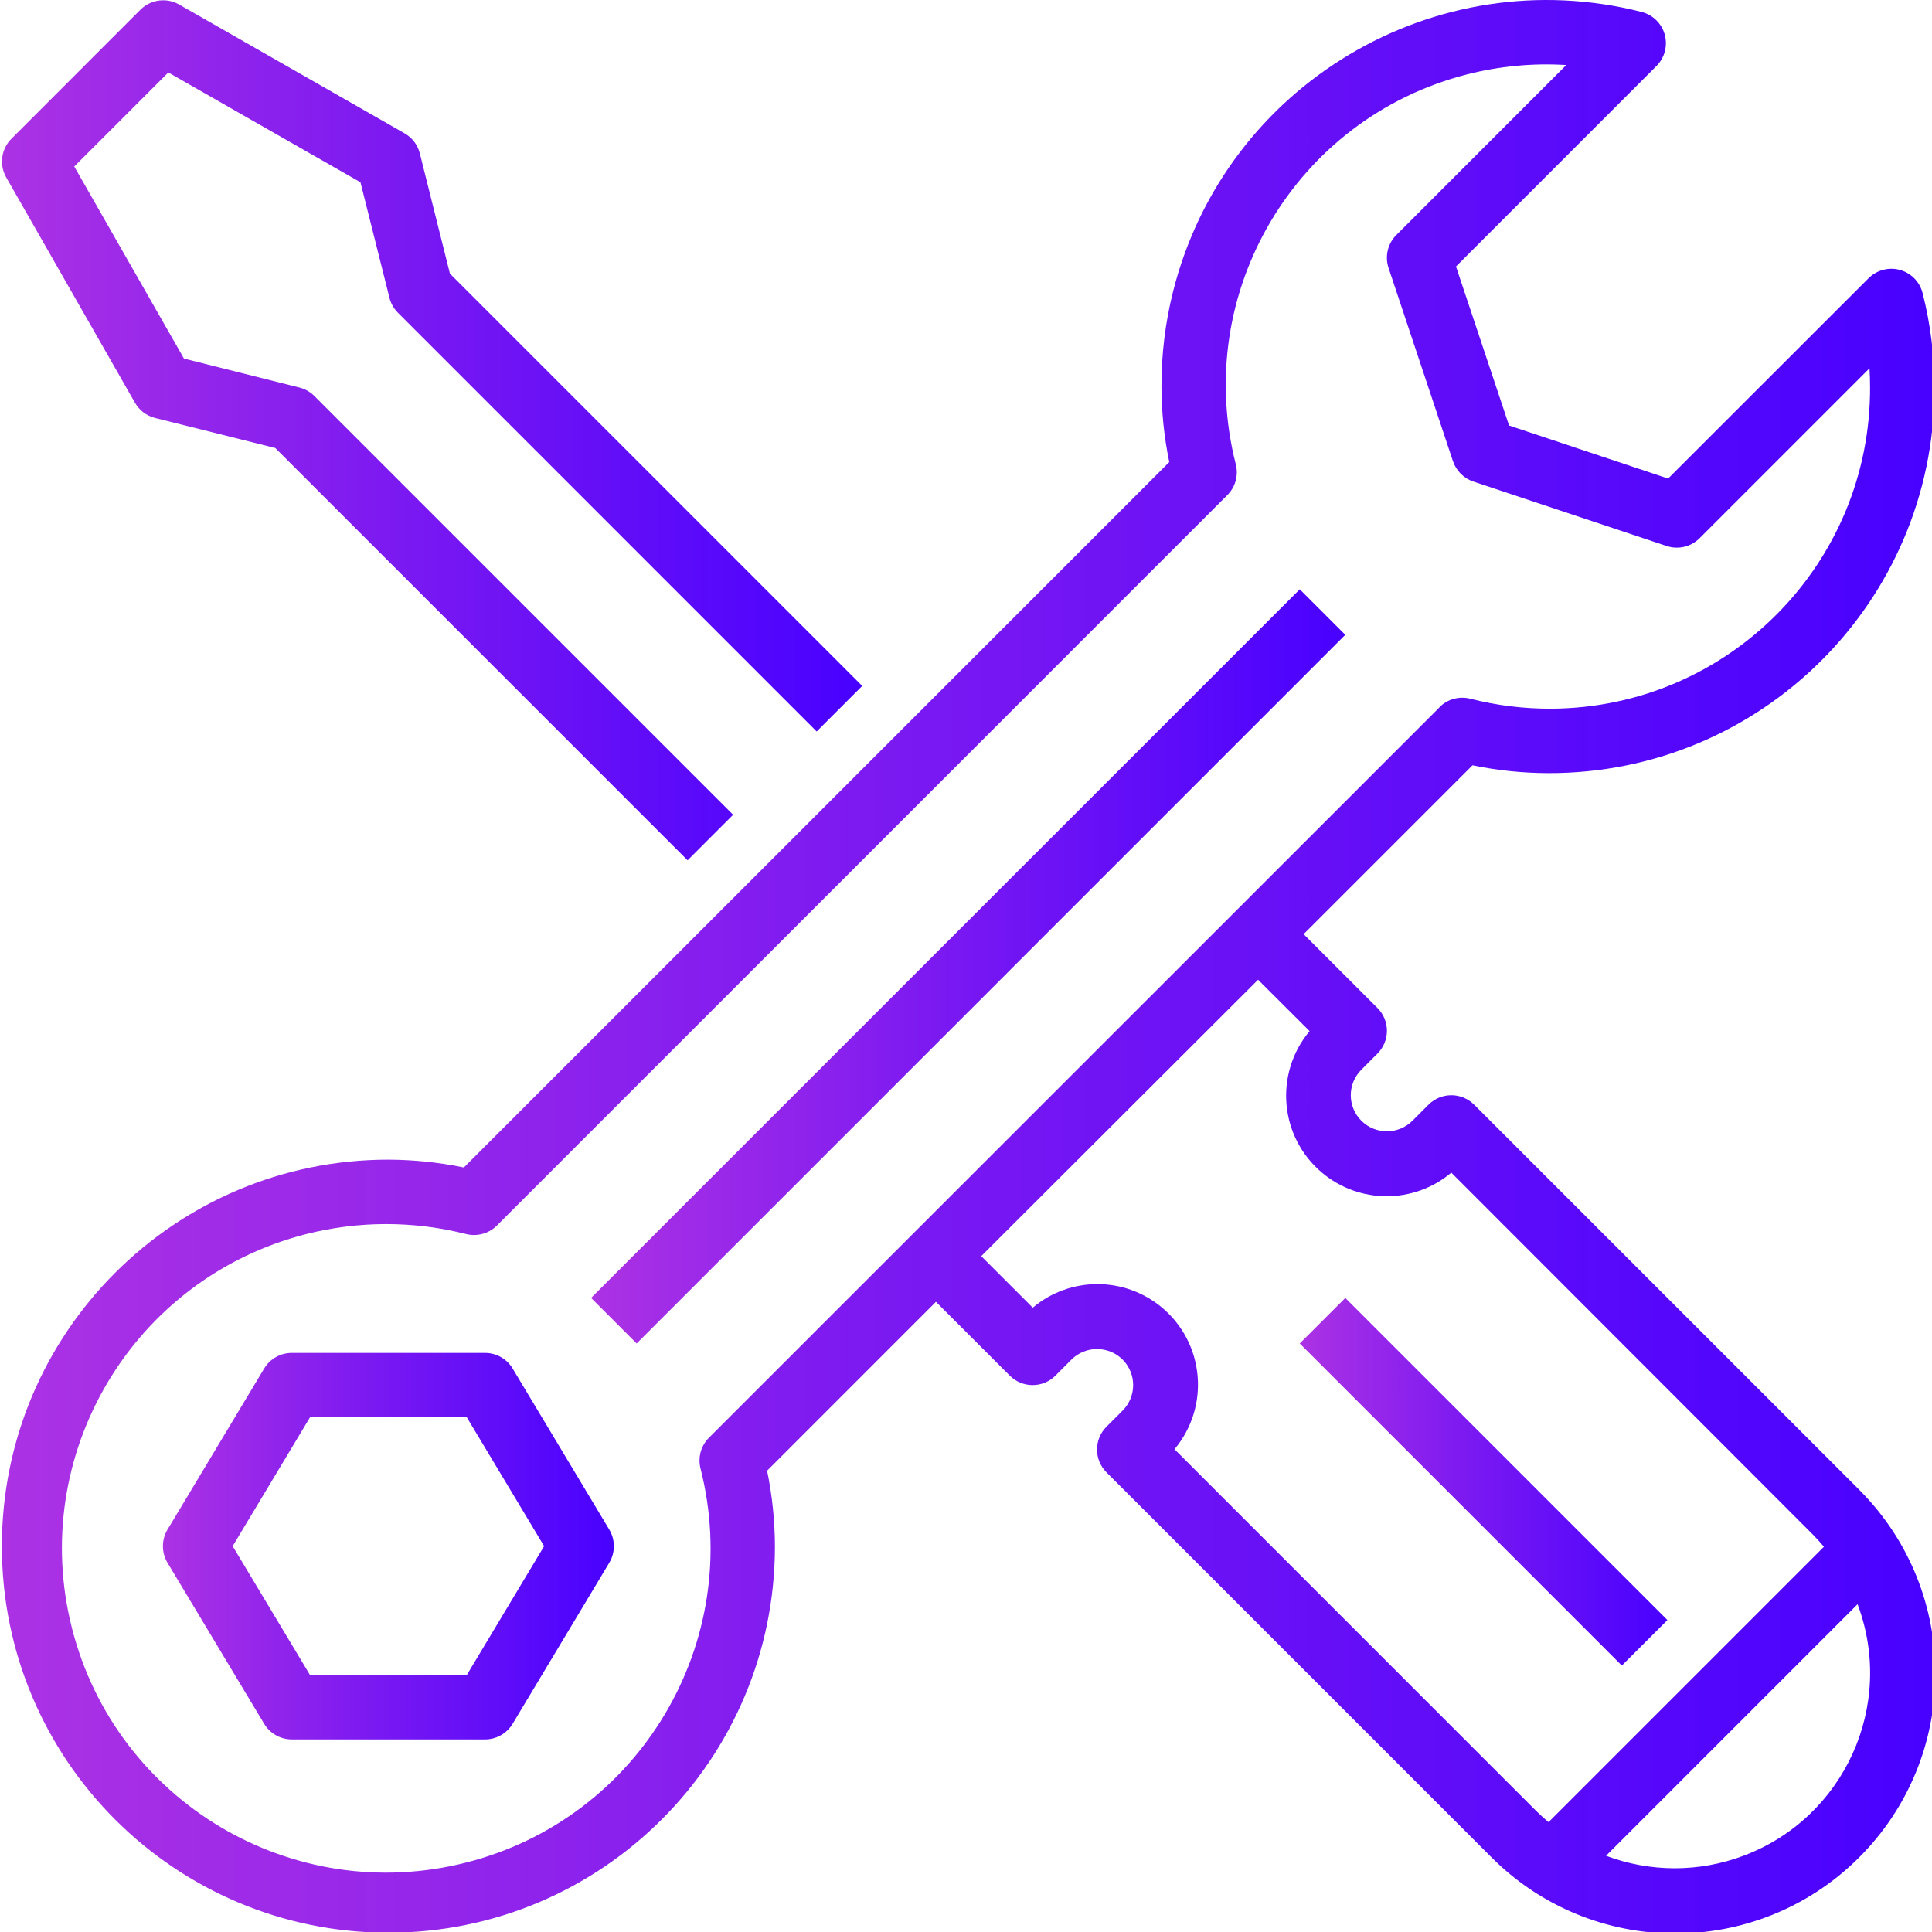 <svg width="60" height="60" viewBox="0 0 60 60" fill="none" xmlns="http://www.w3.org/2000/svg">
<g clip-path="url(#clip0)">
<path d="M0.19 5.504L4.191 12.507C4.326 12.743 4.552 12.914 4.816 12.981L8.55 13.914L21.354 26.718L22.768 25.304L9.764 12.3C9.636 12.171 9.476 12.08 9.3 12.036L5.713 11.136L2.306 5.171L5.227 2.25L11.194 5.66L12.095 9.247C12.138 9.424 12.23 9.585 12.358 9.712L25.362 22.717L26.777 21.302L13.973 8.498L13.039 4.767C12.973 4.502 12.802 4.276 12.565 4.141L5.562 0.14C5.172 -0.083 4.681 -0.017 4.362 0.3L0.361 4.302C0.039 4.618 -0.031 5.111 0.19 5.504Z" fill="url(#paint0_linear)"/>
<path d="M41.779 19.715L19.772 41.723L18.357 40.308L40.365 18.301L41.779 19.715Z" fill="url(#paint1_linear)"/>
<path d="M15.92 42.501C15.739 42.2 15.414 42.016 15.063 42.016H9.061C8.71 42.016 8.384 42.2 8.204 42.501L5.202 47.502C5.012 47.819 5.012 48.215 5.202 48.533L8.204 53.534C8.384 53.835 8.71 54.019 9.061 54.019H15.063C15.414 54.019 15.739 53.835 15.92 53.534L18.921 48.533C19.111 48.215 19.111 47.819 18.921 47.502L15.92 42.501ZM14.497 52.019H9.627L7.226 48.017L9.627 44.016H14.497L16.898 48.017L14.497 52.019Z" fill="url(#paint2_linear)"/>
<path d="M48.074 24.01C54.68 24.032 60.055 18.694 60.077 12.087C60.08 11.082 59.957 10.08 59.709 9.105C59.576 8.569 59.033 8.243 58.497 8.376C58.321 8.42 58.161 8.511 58.032 8.639L51.805 14.862L46.865 13.215L45.217 8.276L51.444 2.048C51.834 1.657 51.834 1.023 51.443 0.633C51.314 0.504 51.152 0.413 50.975 0.369C44.568 -1.253 38.059 2.625 36.436 9.032C36.19 10.004 36.067 11.003 36.07 12.006C36.072 12.793 36.153 13.579 36.313 14.35L14.406 36.257C13.634 36.098 12.849 36.017 12.062 36.014C5.432 36.014 0.058 41.388 0.058 48.018C0.058 54.647 5.432 60.022 12.062 60.022C18.691 60.022 24.066 54.647 24.066 48.018C24.063 47.23 23.982 46.445 23.823 45.674L29.067 40.429L31.361 42.723C31.752 43.113 32.385 43.113 32.776 42.723L33.276 42.222C33.714 41.787 34.423 41.787 34.862 42.222C35.3 42.66 35.301 43.369 34.864 43.807C34.864 43.808 34.863 43.809 34.862 43.809L34.362 44.309C33.972 44.7 33.972 45.333 34.362 45.724L46.295 57.657C49.434 60.824 54.545 60.847 57.713 57.709C60.88 54.57 60.903 49.458 57.764 46.291C57.747 46.273 57.73 46.256 57.713 46.239L45.78 34.306C45.389 33.916 44.756 33.916 44.365 34.306L43.865 34.806C43.426 35.242 42.718 35.242 42.279 34.806C41.841 34.369 41.84 33.66 42.277 33.222C42.278 33.221 42.278 33.221 42.279 33.22L42.779 32.719C43.17 32.329 43.17 31.696 42.779 31.305L40.485 29.011L45.73 23.767C46.501 23.926 47.286 24.008 48.074 24.01ZM52.004 58.021C51.277 58.02 50.557 57.889 49.877 57.633L57.689 49.82C58.868 52.956 57.282 56.454 54.145 57.633C53.461 57.89 52.736 58.022 52.004 58.021ZM40.671 32.022C39.564 33.344 39.737 35.313 41.059 36.421C42.22 37.394 43.913 37.393 45.072 36.418L56.298 47.654C56.42 47.776 56.534 47.905 56.645 48.035L48.092 56.588C47.961 56.478 47.832 56.364 47.709 56.242L36.475 45.007C37.583 43.685 37.409 41.716 36.088 40.609C34.926 39.635 33.233 39.636 32.073 40.611L30.473 39.011L39.071 30.426L40.671 32.022ZM44.711 21.961L22.018 44.65C21.769 44.898 21.669 45.259 21.754 45.6C23.126 50.99 19.87 56.471 14.48 57.843C9.09 59.216 3.608 55.959 2.236 50.569C0.864 45.18 4.121 39.698 9.511 38.325C11.141 37.911 12.849 37.911 14.48 38.325C14.821 38.409 15.181 38.309 15.43 38.062L38.118 15.373C38.366 15.125 38.466 14.764 38.38 14.423C37.018 9.096 40.231 3.674 45.557 2.31C46.564 2.053 47.605 1.954 48.642 2.019L43.365 7.298C43.097 7.565 43.003 7.961 43.123 8.321L45.123 14.323C45.224 14.621 45.458 14.856 45.757 14.955L51.759 16.956C52.118 17.076 52.514 16.982 52.782 16.715L58.059 11.438C58.071 11.629 58.077 11.818 58.077 12.006C58.105 17.502 53.672 21.981 48.176 22.009C47.326 22.013 46.479 21.909 45.656 21.698C45.315 21.613 44.954 21.712 44.705 21.961L44.711 21.961Z" fill="url(#paint3_linear)"/>
<path d="M51.783 50.312L50.368 51.726L40.365 41.723L41.78 40.309L51.783 50.312Z" fill="url(#paint4_linear)"/>
</g>
<defs>
<linearGradient id="paint0_linear" x1="0.062" y1="13.364" x2="26.777" y2="13.364" gradientUnits="userSpaceOnUse">
<stop stop-color="#AC32E4"/>
<stop offset="0.48" stop-color="#7918F2"/>
<stop offset="1" stop-color="#4801FF"/>
</linearGradient>
<linearGradient id="paint1_linear" x1="18.357" y1="30.012" x2="41.779" y2="30.012" gradientUnits="userSpaceOnUse">
<stop stop-color="#AC32E4"/>
<stop offset="0.48" stop-color="#7918F2"/>
<stop offset="1" stop-color="#4801FF"/>
</linearGradient>
<linearGradient id="paint2_linear" x1="5.06" y1="48.017" x2="19.064" y2="48.017" gradientUnits="userSpaceOnUse">
<stop stop-color="#AC32E4"/>
<stop offset="0.48" stop-color="#7918F2"/>
<stop offset="1" stop-color="#4801FF"/>
</linearGradient>
<linearGradient id="paint3_linear" x1="0.058" y1="30.024" x2="60.103" y2="30.024" gradientUnits="userSpaceOnUse">
<stop stop-color="#AC32E4"/>
<stop offset="0.48" stop-color="#7918F2"/>
<stop offset="1" stop-color="#4801FF"/>
</linearGradient>
<linearGradient id="paint4_linear" x1="40.365" y1="46.017" x2="51.783" y2="46.017" gradientUnits="userSpaceOnUse">
<stop stop-color="#AC32E4"/>
<stop offset="0.48" stop-color="#7918F2"/>
<stop offset="1" stop-color="#4801FF"/>
</linearGradient>
<clipPath id="clip0">
<rect width="60" height="60" fill="white"/>
</clipPath>
</defs>
</svg>
